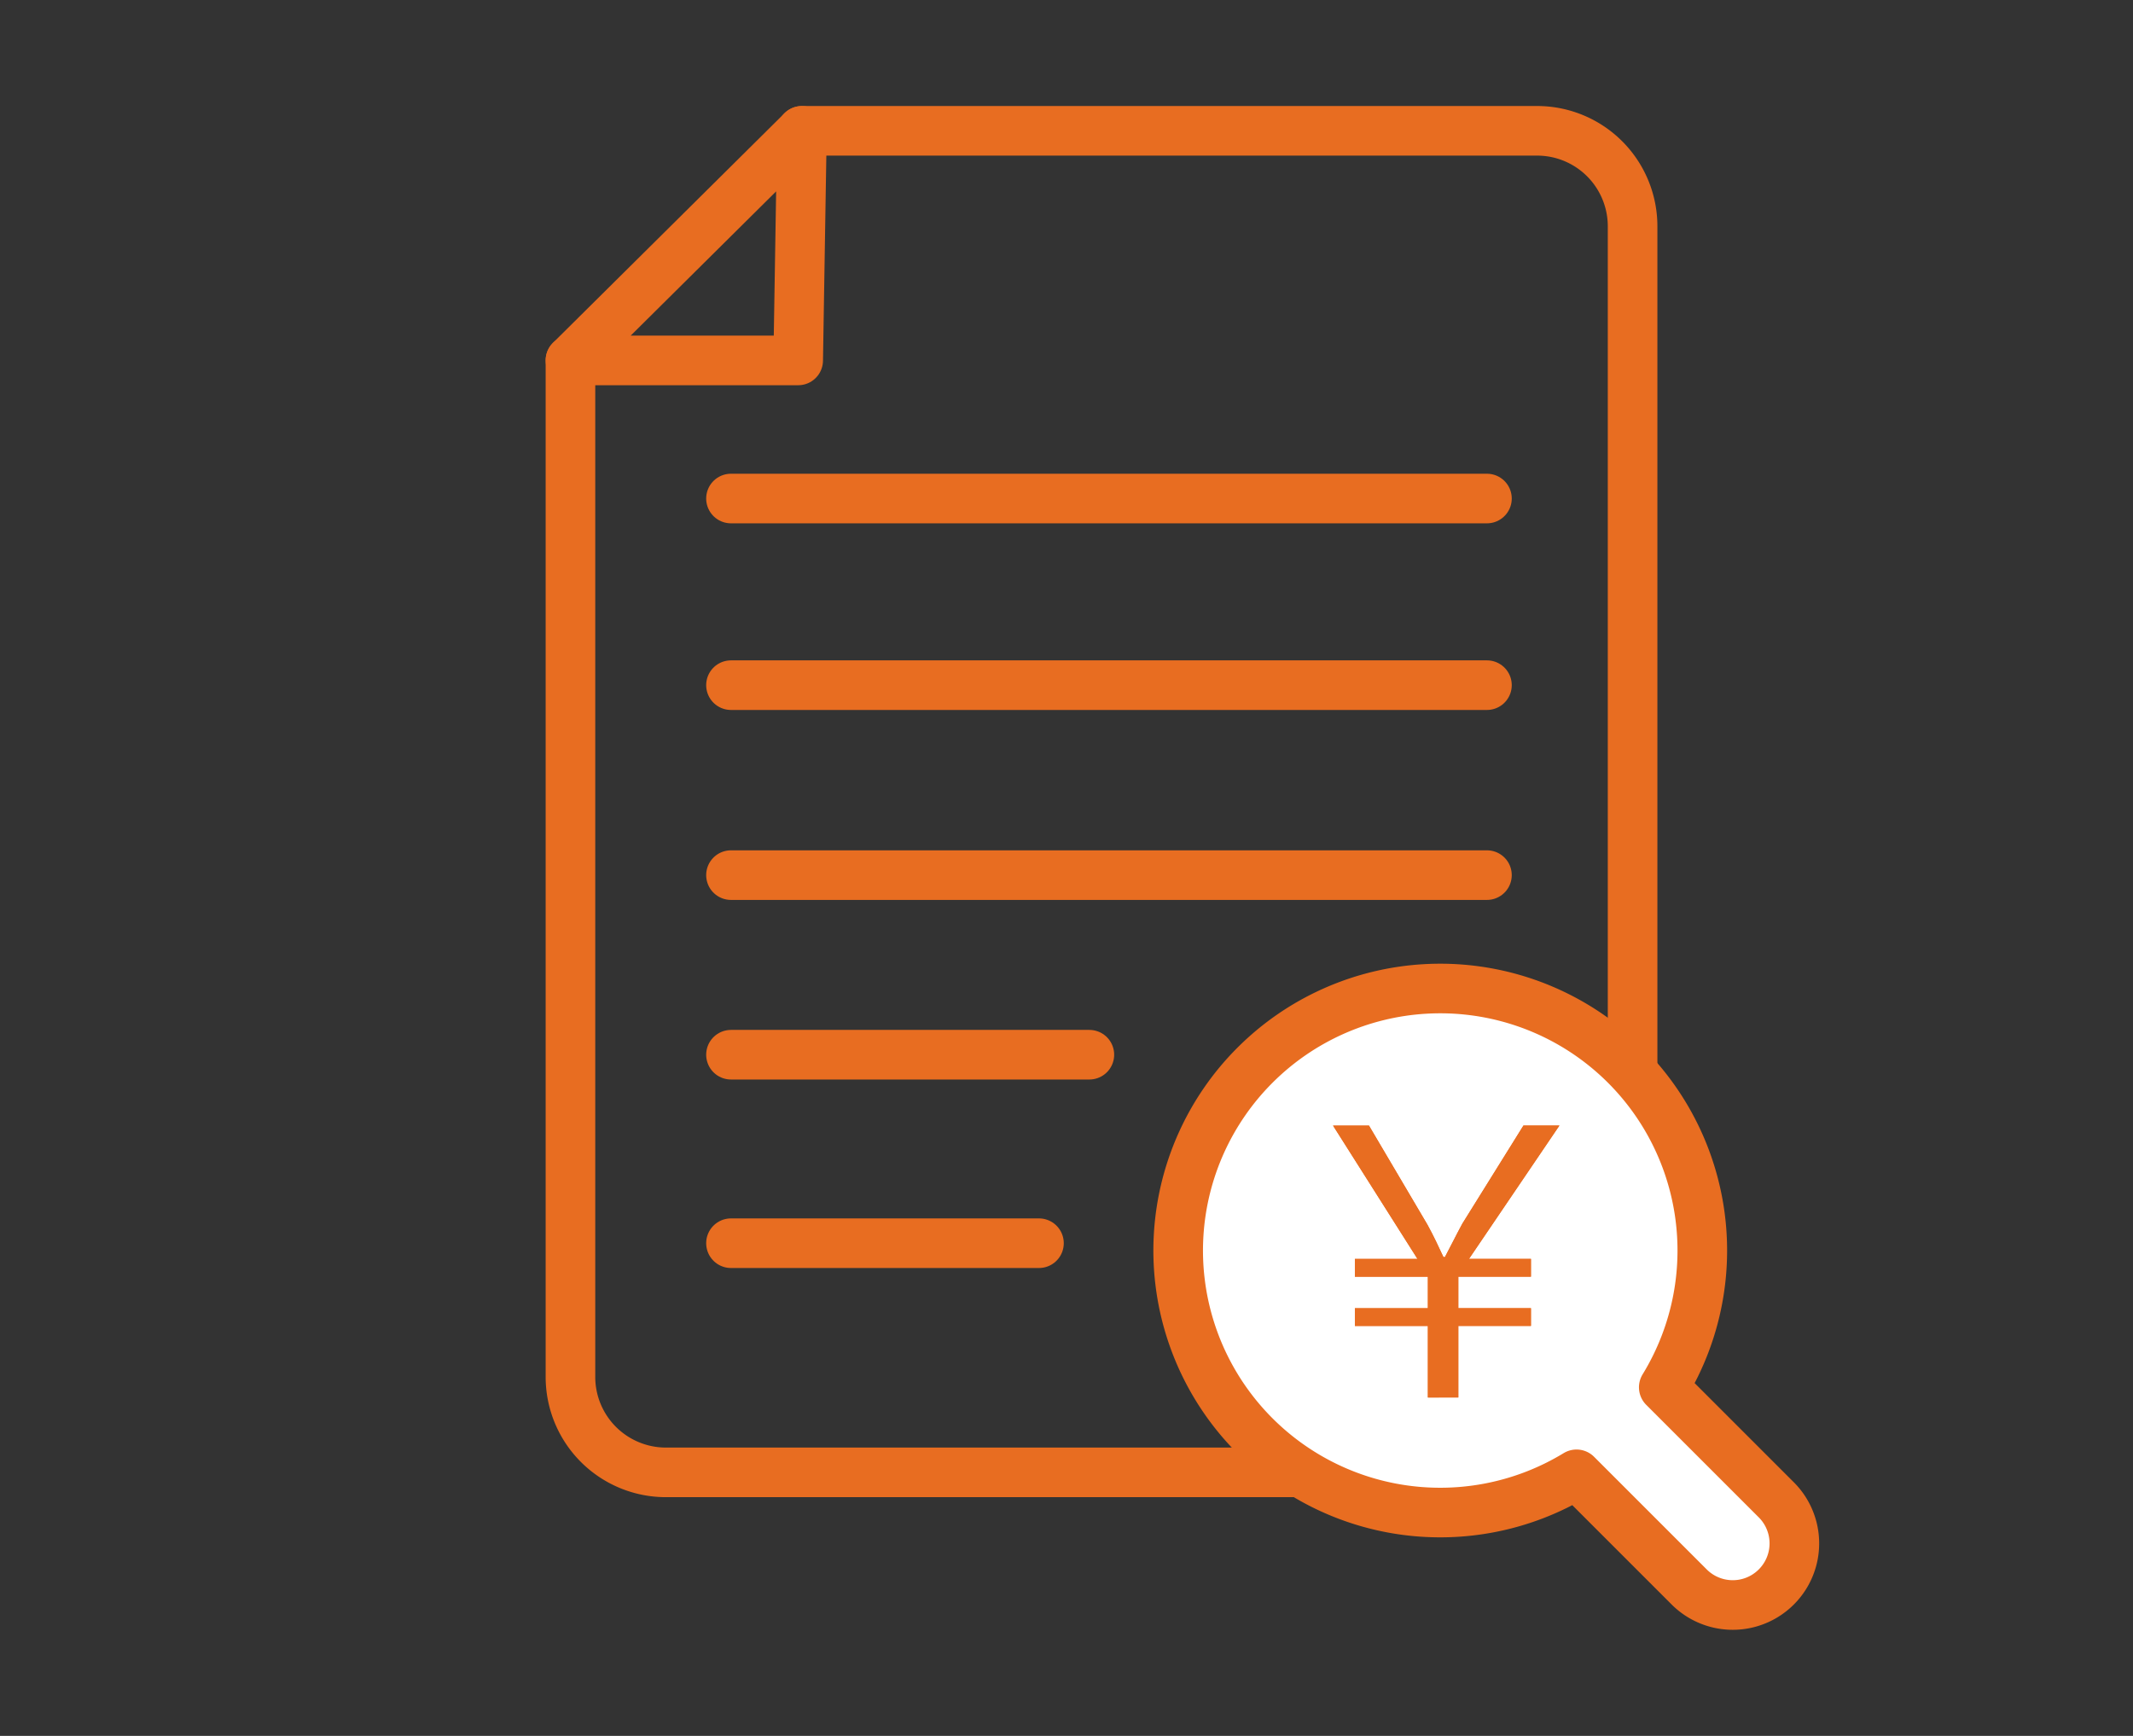 <svg xmlns="http://www.w3.org/2000/svg" width="86" height="70" viewBox="0 0 86 70"><rect x="0" y="0" width="86" height="70" fill="#333333" stroke="none"/><g transform="translate(6743 -3261)"><g transform="translate(-6720 3266.277)"><path d="M3873.953,3433.732v40.99a3.849,3.849,0,0,0,3.849,3.849h35.125a3.849,3.849,0,0,0,3.85-3.849v-46.4a3.849,3.849,0,0,0-3.85-3.849h-29.641" transform="translate(-3873.953 -3424.475)" fill="none" stroke="#e86d21" stroke-linecap="round" stroke-linejoin="round" stroke-width="2"/><path d="M3883.286,3424.475l-9.333,9.257h9.182Z" transform="translate(-3873.953 -3424.475)" fill="none" stroke="#e86d21" stroke-linecap="round" stroke-linejoin="round" stroke-width="2"/><line x2="30.48" transform="translate(6.472 14.826)" fill="none" stroke="#e86d21" stroke-linecap="round" stroke-linejoin="round" stroke-width="2"/><line x2="30.48" transform="translate(6.472 22.352)" fill="none" stroke="#e86d21" stroke-linecap="round" stroke-linejoin="round" stroke-width="2"/><line x2="30.48" transform="translate(6.472 30.012)" fill="none" stroke="#e86d21" stroke-linecap="round" stroke-linejoin="round" stroke-width="2"/><line x2="14.45" transform="translate(6.472 37.254)" fill="none" stroke="#e86d21" stroke-linecap="round" stroke-linejoin="round" stroke-width="2"/><line x2="12.418" transform="translate(6.472 44.855)" fill="none" stroke="#e86d21" stroke-linecap="round" stroke-linejoin="round" stroke-width="2"/><path d="M3920.492,3476.745l-4.538-4.538a10.566,10.566,0,1,0-3.517,3.509l4.542,4.542a2.484,2.484,0,0,0,3.513-3.513Z" transform="translate(-3871.873 -3421.541)" fill="#fff" stroke="#e86d21" stroke-linecap="round" stroke-linejoin="round" stroke-width="2"/><g transform="translate(30.746 40.112)"><g transform="translate(-3902.095 -3461.19)" fill="#e86d21" stroke-linecap="round" stroke-linejoin="round"><path d="M3905.919,3472.155v-2.884h-2.943v-.716h2.943v-1.271h-2.943v-.717h2.525l-3.405-5.377h1.449l2.36,4c.269.494.418.823.642,1.3h.061c.224-.418.433-.851.7-1.345l2.465-3.958h1.45l-3.646,5.377h2.5v.717h-2.928v1.271h2.928v.716h-2.928v2.884Z" stroke="none"/><path d="M 3907.144 3472.155 L 3905.919 3472.155 L 3905.919 3469.271 L 3902.976 3469.271 L 3902.976 3468.555 L 3905.919 3468.555 L 3905.919 3467.284 L 3902.976 3467.284 L 3902.976 3466.567 L 3905.5 3466.567 L 3902.095 3461.19 L 3903.544 3461.19 L 3905.904 3465.193 C 3906.172 3465.687 3906.322 3466.016 3906.546 3466.493 L 3906.606 3466.493 C 3906.83 3466.075 3907.039 3465.642 3907.308 3465.148 L 3909.772 3461.19 L 3911.222 3461.19 L 3907.576 3466.567 L 3910.072 3466.567 L 3910.072 3467.284 L 3907.144 3467.284 L 3907.144 3468.555 L 3910.072 3468.555 L 3910.072 3469.271 L 3907.144 3469.271 L 3907.144 3472.155 Z" stroke="none" fill="#e86d21"/></g></g></g><rect width="86" height="70" transform="translate(-6743 3261)" fill="none"/></g></svg>